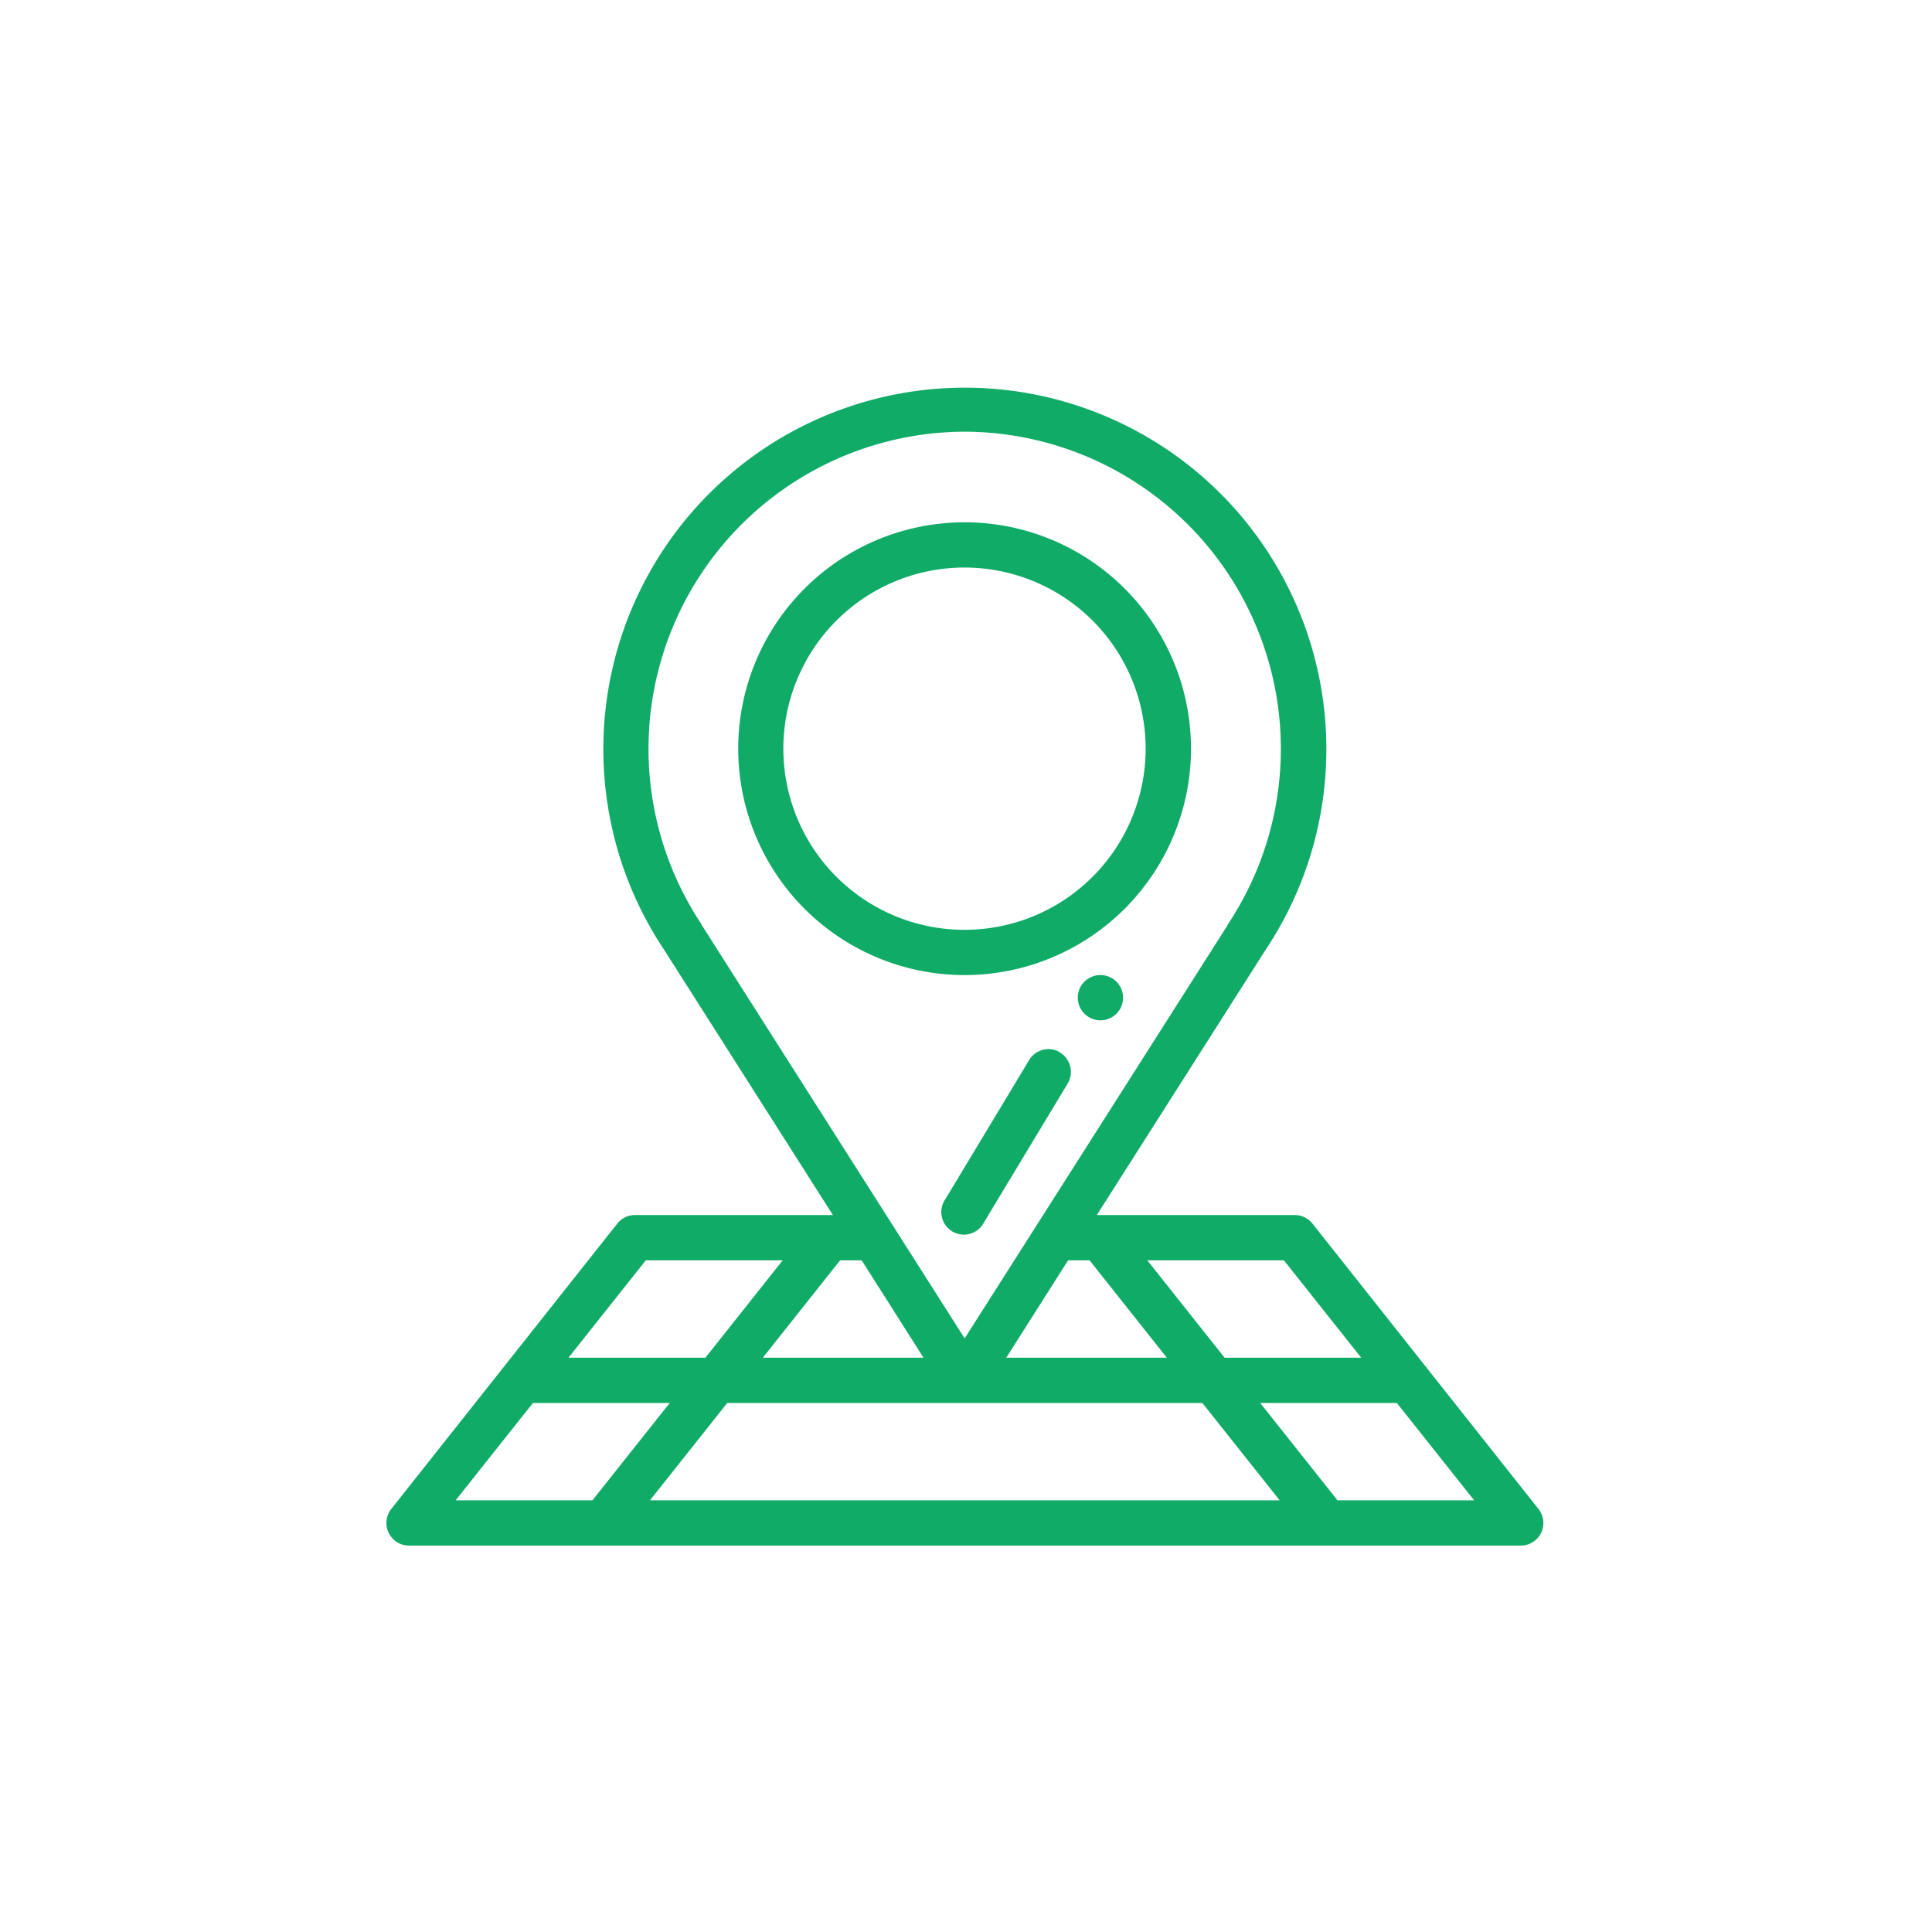 <svg xmlns="http://www.w3.org/2000/svg" xmlns:xlink="http://www.w3.org/1999/xlink" width="50" height="50" viewBox="0 0 50 50"><defs><style>.a{fill:#f0f0f0;}.b{clip-path:url(#a);}.c{fill:#11ab68;}</style><clipPath id="a"><rect class="a" width="50" height="50" transform="translate(26 287)"/></clipPath></defs><g class="b" transform="translate(-26 -287)"><g transform="translate(36 297)"><path class="c" d="M.585,0A.586.586,0,1,0,1.17.586.586.586,0,0,0,.585,0Z" transform="translate(17.895 15.234)"/><path class="c" d="M29.357,30H.585a.586.586,0,0,1-.458-.95l5.848-7.383a.579.579,0,0,1,.457-.222h5.123L7.182,14.573a9.356,9.356,0,1,1,15.577,0l-4.373,6.872h5.123a.588.588,0,0,1,.458.222l5.847,7.383a.585.585,0,0,1-.457.95Zm-6.743-3.691,2,2.519h3.536l-2-2.519Zm-13.793,0-2,2.519H23.117l-2-2.519Zm-5.029,0-2,2.519H5.332l2-2.519Zm15.9-3.692,2,2.52h3.535l-2-2.52Zm-2.05,0-1.6,2.52h4.155l-2-2.52H17.64Zm-5.9,0-2,2.52H13.9l-1.6-2.52Zm-5.029,0-2,2.52H8.256l2-2.52ZM14.971,1.172A8.207,8.207,0,0,0,8.159,13.927l0,.005,0,.005,6.806,10.7,3.055-4.8,3.751-5.895,0-.005,0-.006A8.208,8.208,0,0,0,14.971,1.172Z" transform="translate(0)"/><path class="c" d="M5.848,11.719A5.859,5.859,0,1,1,11.7,5.859,5.861,5.861,0,0,1,5.848,11.719Zm0-10.547a4.688,4.688,0,1,0,4.678,4.687A4.688,4.688,0,0,0,5.848,1.172Z" transform="translate(9.123 3.516)"/><path class="c" d="M3.048.084a.584.584,0,0,0-.8.2L.084,3.877a.585.585,0,1,0,1,.6L3.247.889a.587.587,0,0,0-.2-.8Z" transform="translate(14.386 17.15)"/></g></g></svg>